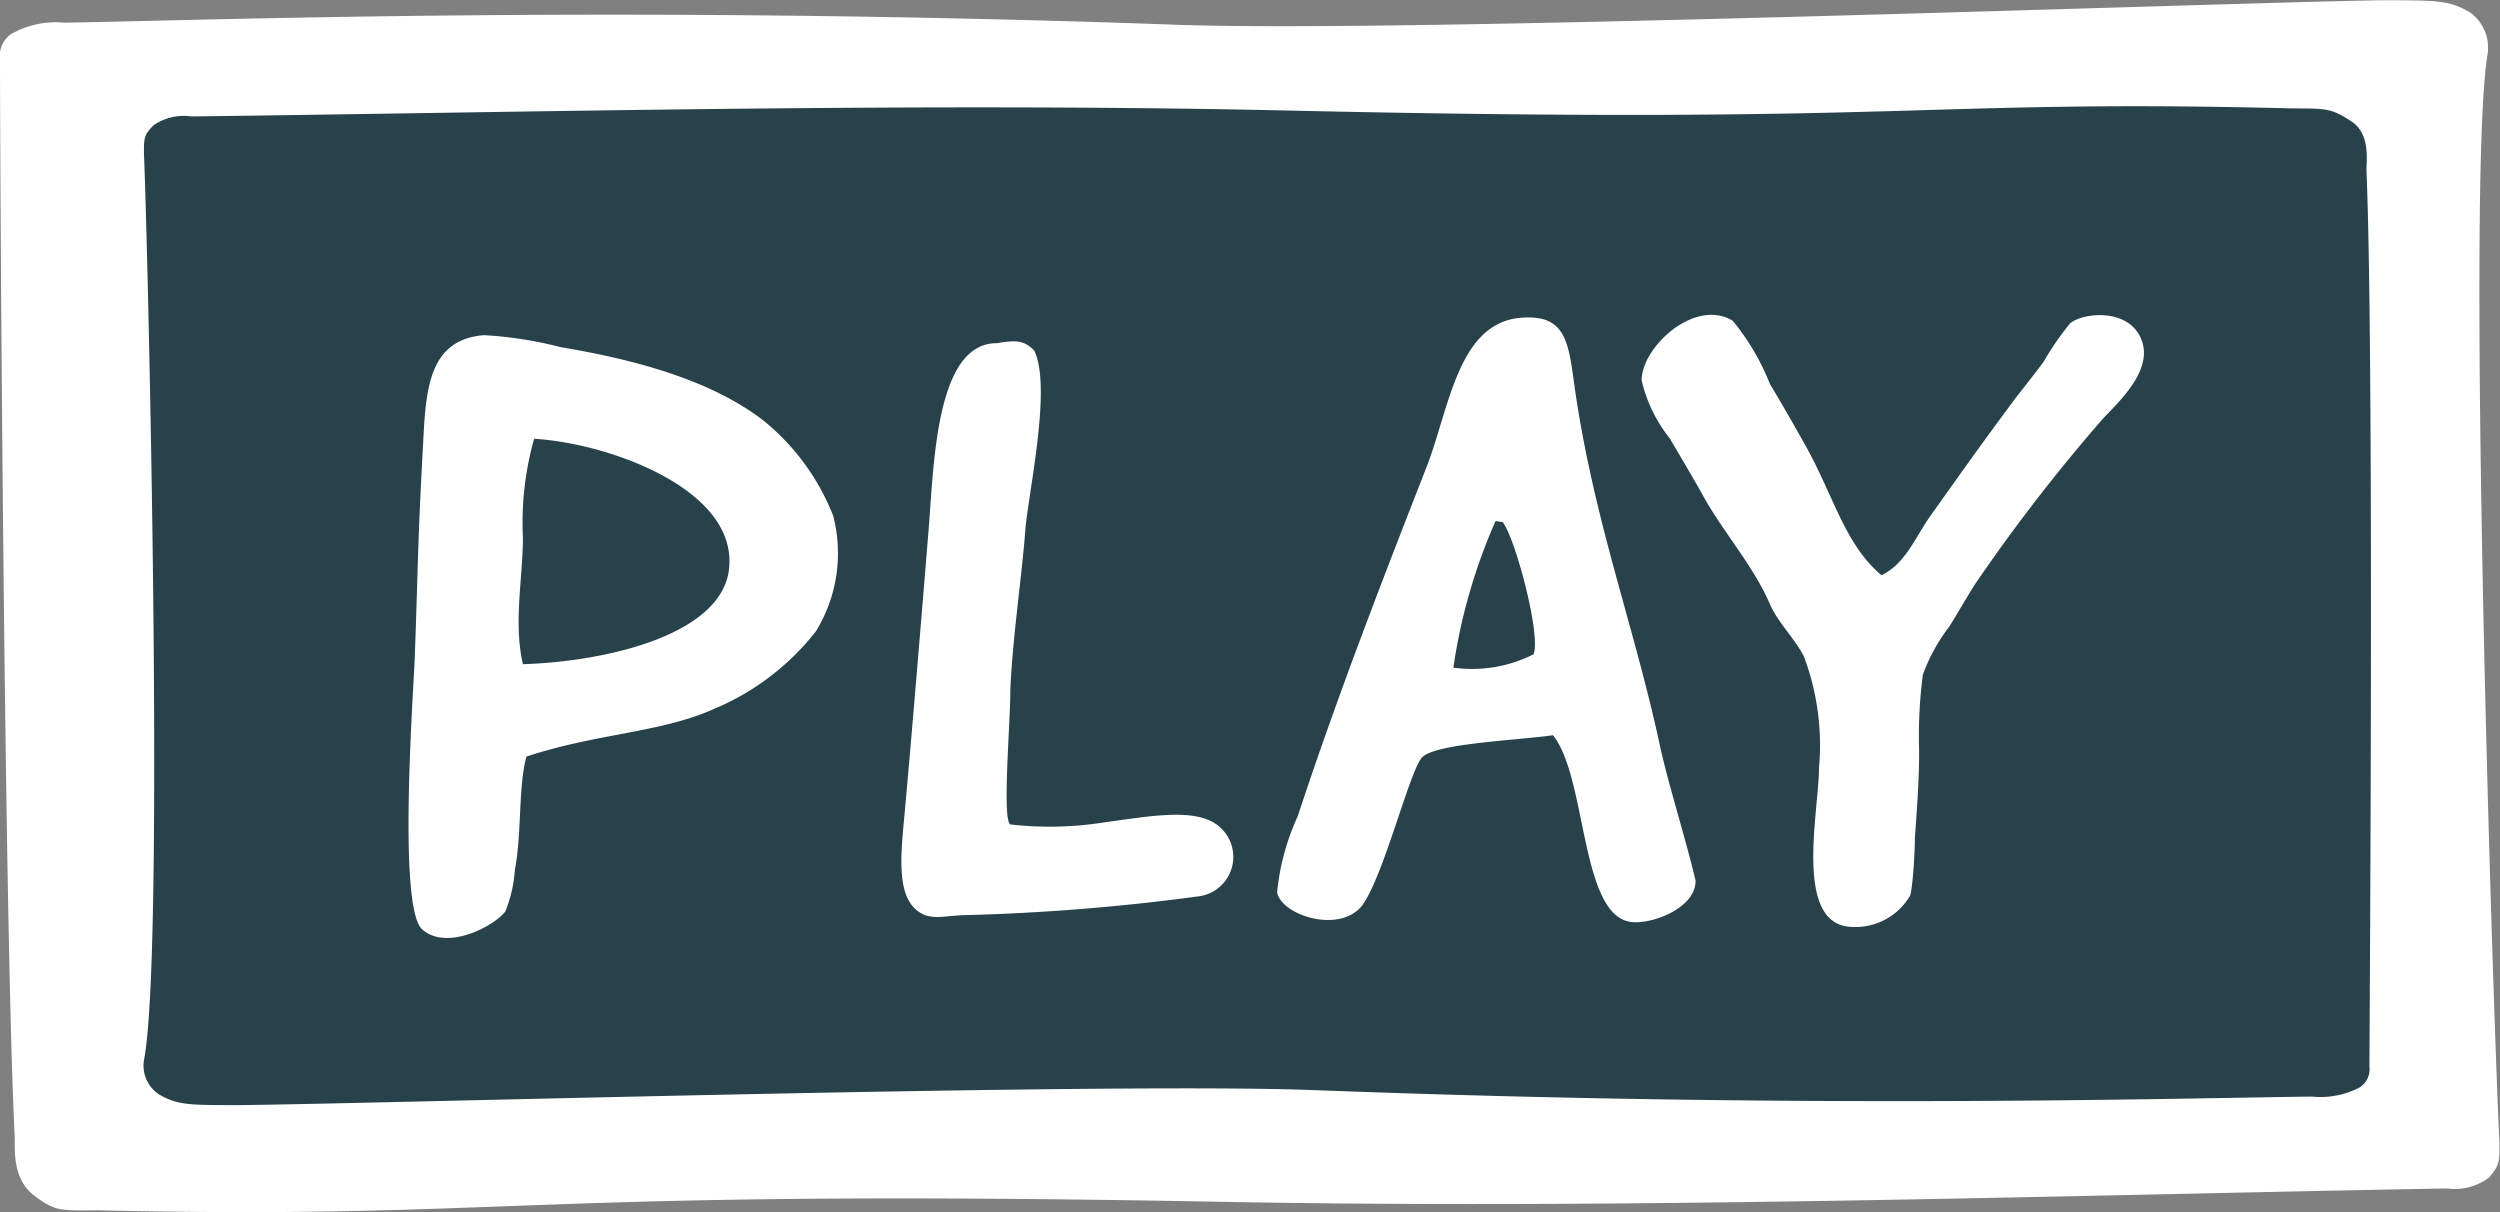 <svg xmlns="http://www.w3.org/2000/svg" viewBox="0 0 93.61 45.4"><rect x="0" y="0" width="93.61" height="45.4" fill="#808080" stroke="none"/><defs><style>.cls-1{fill:#fff;}.cls-2{fill:#28424c;}</style></defs><g id="Layer_2" data-name="Layer 2"><g id="Layer_1-2" data-name="Layer 1"><path class="cls-1" d="M2.41.85C8.55.74,23.53.19,44.14.93c8.63.3,38.75-.82,45-.92,2.13,0,2.57,0,3.34.45A1.63,1.63,0,0,1,93.15,2c-.83,4.82.24,36.93.44,40.81,0,.72,0,.82-.39,1.28a2.14,2.14,0,0,1-1.58.41c-14.46.26-30.62.79-45.93.5-26.43-.5-26.35.67-42,.32-1.4,0-1.6.07-2.43-.57S.57,42.94.55,42.55C.16,34.61,0,6.47,0,2.22a1,1,0,0,1,.41-.94A3.36,3.36,0,0,1,2.41.85Z"/><path class="cls-2" d="M86.56,41.06c-5.49.07-18.89.46-37.32-.24-7.72-.3-34.67.5-40.27.56-1.91,0-2.3,0-3-.39a1.29,1.29,0,0,1-.58-1.29c.79-4,.14-30.72,0-33.95,0-.6,0-.69.36-1.06a2,2,0,0,1,1.42-.33c12.94-.16,27.4-.53,41.09-.22,23.63.53,23.58-.44,37.61-.08,1.25,0,1.43,0,2.17.48s.56,1.52.57,1.84c.28,6.61.13,30,.11,33.56a.8.8,0,0,1-.37.78A3.18,3.18,0,0,1,86.56,41.06Z"/><path class="cls-1" d="M19.28,32.56a5.06,5.06,0,0,1-.36,1.57c-.44.57-2.22,1.49-3.12.66s-.33-8.72-.27-10.15c.14-3.9.1-4.17.33-8.35.1-1.93.31-3.58,2.26-3.74A14.79,14.79,0,0,1,21,13c3,.5,5.76,1.31,7.64,2.79a8.67,8.67,0,0,1,2.56,3.53,5.59,5.59,0,0,1-.65,4.32,9.49,9.49,0,0,1-3.78,2.89c-2,.91-4.4.92-7.06,1.8C19.4,29.5,19.54,31.23,19.28,32.56ZM20,16.43a11.55,11.55,0,0,0-.42,3.69c0,1.52-.36,3.2,0,4.75,3.21-.1,7.65-1.15,7.73-3.74C27.45,18.26,22.74,16.59,20,16.43Z"/><path class="cls-1" d="M38.72,13.12c.68,1.34-.22,5.35-.33,6.75-.12,1.65-.49,4.12-.56,6,0,1.27-.31,4.81,0,5a13,13,0,0,0,3.54-.08c1.76-.24,3.42-.55,4.26.14a1.49,1.49,0,0,1-.81,2.64,80.5,80.5,0,0,1-8.45.69c-.87,0-1.27.17-1.75,0-1.08-.46-.91-2.08-.75-3.77.27-2.95.7-8.17.9-10.64s.27-7,2.55-7C38,12.74,38.33,12.72,38.72,13.12Z"/><path class="cls-1" d="M51,33.91c-.84,1.06-3,.37-3.18-.49a8.85,8.85,0,0,1,.77-2.85c1.49-4.52,3.16-8.82,4.84-13.12.84-2.17,1.16-5.34,3.5-5.55,1.85-.16,1.8,1.09,2.09,3,.74,4.81,2.19,8.63,3.13,13,.3,1.4,1,3.61,1.34,5.08,0,1-1.54,1.6-2.34,1.55-2-.12-1.7-5.38-3-7-1.43.2-4.44.31-4.91.84S51.8,32.84,51,33.91Zm5-14.4A21.06,21.06,0,0,0,54.42,25a5.09,5.09,0,0,0,3-.5c.29-.66-.65-4.27-1.15-4.95Z"/><path class="cls-1" d="M72.26,19.35c1.12-1.58,2.08-2.93,3.26-4.51.28-.35.66-.84,1-1.29a10.37,10.37,0,0,1,1-1.45c.52-.41,2.24-.57,2.68.66s-1.12,2.51-1.53,3a66.4,66.4,0,0,0-4.68,6.06c-.35.54-.66,1.1-1,1.64A6.76,6.76,0,0,0,72,25.26a17.55,17.55,0,0,0-.14,2.85c0,1.14-.08,2.13-.16,3.28,0,.62-.08,1.75-.17,2.13a2.37,2.37,0,0,1-2.29,1.18c-2.07-.18-1.13-4.35-1.13-5.93a9.49,9.49,0,0,0-.56-4.18c-.34-.68-1-1.3-1.29-2-.64-1.46-1.79-2.73-2.53-4.1-.33-.59-.81-1.4-1.21-2.08a5.42,5.42,0,0,1-1.05-2.17c0-1.25,2-3.09,3.41-2.23a8.85,8.85,0,0,1,1.39,2.36c.52.87,1,1.71,1.41,2.45,1,1.83,1.42,3.58,2.77,4.72C71.35,21.11,71.72,20.11,72.26,19.35Z"/></g></g></svg>